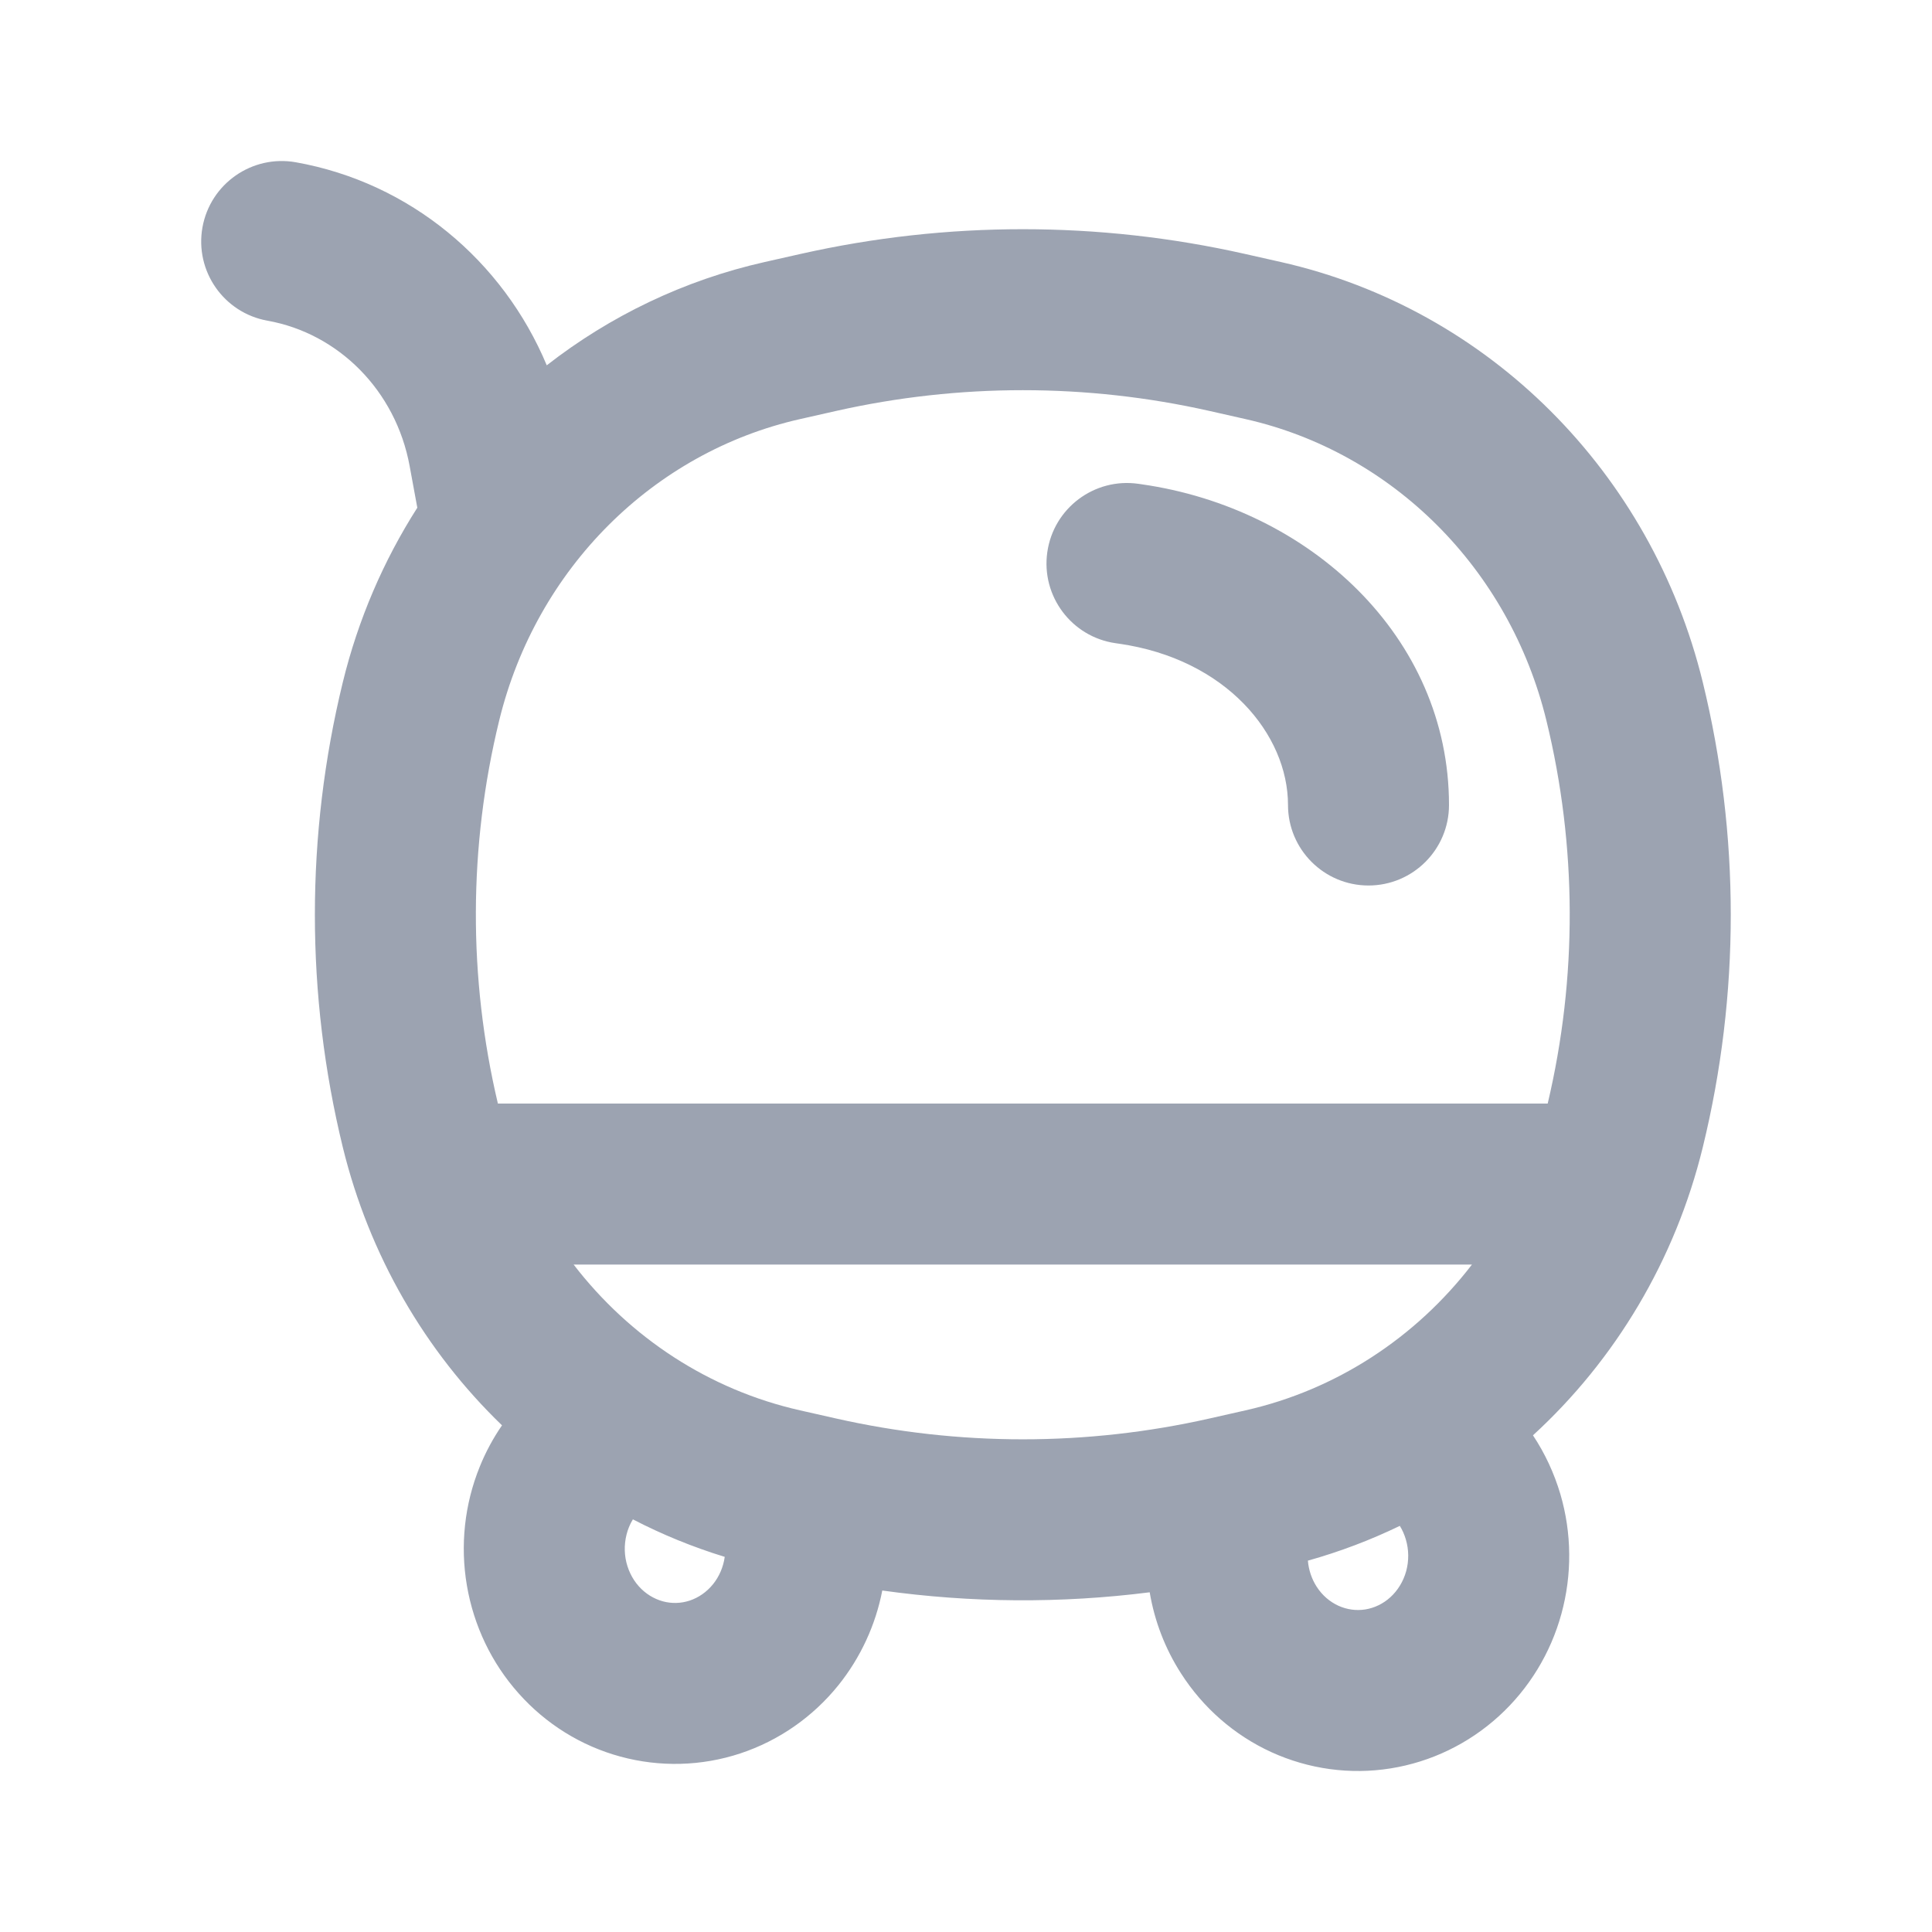 <svg width="24" height="24" viewBox="0 0 24 24" fill="none" xmlns="http://www.w3.org/2000/svg">
<path fill-rule="evenodd" clip-rule="evenodd" d="M3.676 2.016C3.132 1.919 2.613 2.281 2.515 2.824C2.418 3.368 2.78 3.887 3.324 3.984C4.201 4.141 4.917 4.849 5.089 5.791L5.184 6.307C4.765 6.963 4.449 7.694 4.258 8.477C3.796 10.372 3.796 12.355 4.258 14.25C4.587 15.595 5.283 16.787 6.236 17.706C6.126 17.866 6.033 18.038 5.96 18.219C5.77 18.687 5.715 19.199 5.8 19.696C5.885 20.194 6.106 20.659 6.443 21.036C6.779 21.414 7.217 21.688 7.707 21.821C8.196 21.954 8.713 21.941 9.195 21.782C9.676 21.623 10.099 21.327 10.416 20.933C10.691 20.59 10.877 20.186 10.96 19.758C12.062 19.912 13.179 19.92 14.282 19.78C14.342 20.137 14.473 20.479 14.67 20.786C14.943 21.213 15.332 21.555 15.794 21.766C16.257 21.977 16.771 22.048 17.273 21.968C17.776 21.888 18.242 21.662 18.618 21.32C18.993 20.979 19.262 20.537 19.396 20.049C19.53 19.561 19.526 19.045 19.383 18.559C19.306 18.3 19.192 18.054 19.043 17.83C20.063 16.896 20.81 15.656 21.153 14.25C21.616 12.355 21.616 10.372 21.153 8.477C20.517 5.87 18.496 3.838 15.912 3.255L15.464 3.154C13.647 2.745 11.764 2.745 9.947 3.154L9.499 3.255C8.496 3.481 7.577 3.926 6.792 4.538C6.249 3.24 5.095 2.269 3.676 2.016ZM7.813 18.971C7.827 18.937 7.843 18.904 7.862 18.874C8.224 19.062 8.606 19.218 9.003 19.34C8.985 19.467 8.934 19.585 8.858 19.679C8.779 19.777 8.678 19.846 8.568 19.883C8.459 19.919 8.343 19.922 8.233 19.892C8.122 19.861 8.018 19.798 7.935 19.705C7.852 19.612 7.794 19.492 7.771 19.36C7.749 19.228 7.764 19.093 7.813 18.971ZM16.355 19.709C16.294 19.614 16.257 19.503 16.247 19.387C16.643 19.276 17.025 19.131 17.389 18.955C17.421 19.006 17.446 19.063 17.464 19.124C17.502 19.252 17.503 19.389 17.468 19.518C17.432 19.647 17.363 19.758 17.272 19.841C17.181 19.924 17.072 19.975 16.96 19.993C16.848 20.011 16.732 19.995 16.626 19.947C16.519 19.898 16.424 19.817 16.355 19.709ZM10.386 5.105C11.915 4.761 13.497 4.761 15.025 5.105L15.472 5.206C17.291 5.616 18.748 7.057 19.21 8.951C19.591 10.512 19.596 12.145 19.226 13.709H6.185C5.815 12.145 5.82 10.512 6.201 8.951C6.663 7.057 8.121 5.616 9.939 5.206L10.386 5.105ZM7.126 15.709H18.285C17.587 16.617 16.599 17.266 15.472 17.52L15.025 17.621C13.497 17.966 11.915 17.966 10.386 17.621L9.939 17.52C8.812 17.266 7.824 16.617 7.126 15.709ZM14.141 6.01C13.595 5.932 13.088 6.312 13.01 6.859C12.932 7.405 13.312 7.912 13.858 7.99L13.899 7.996C15.232 8.186 16 9.124 16 10C16 10.552 16.448 11 17 11C17.552 11 18 10.552 18 10C18 7.908 16.265 6.313 14.182 6.016L14.141 6.01Z" fill="#091B3D" fill-opacity="0.4"/>
</svg>
